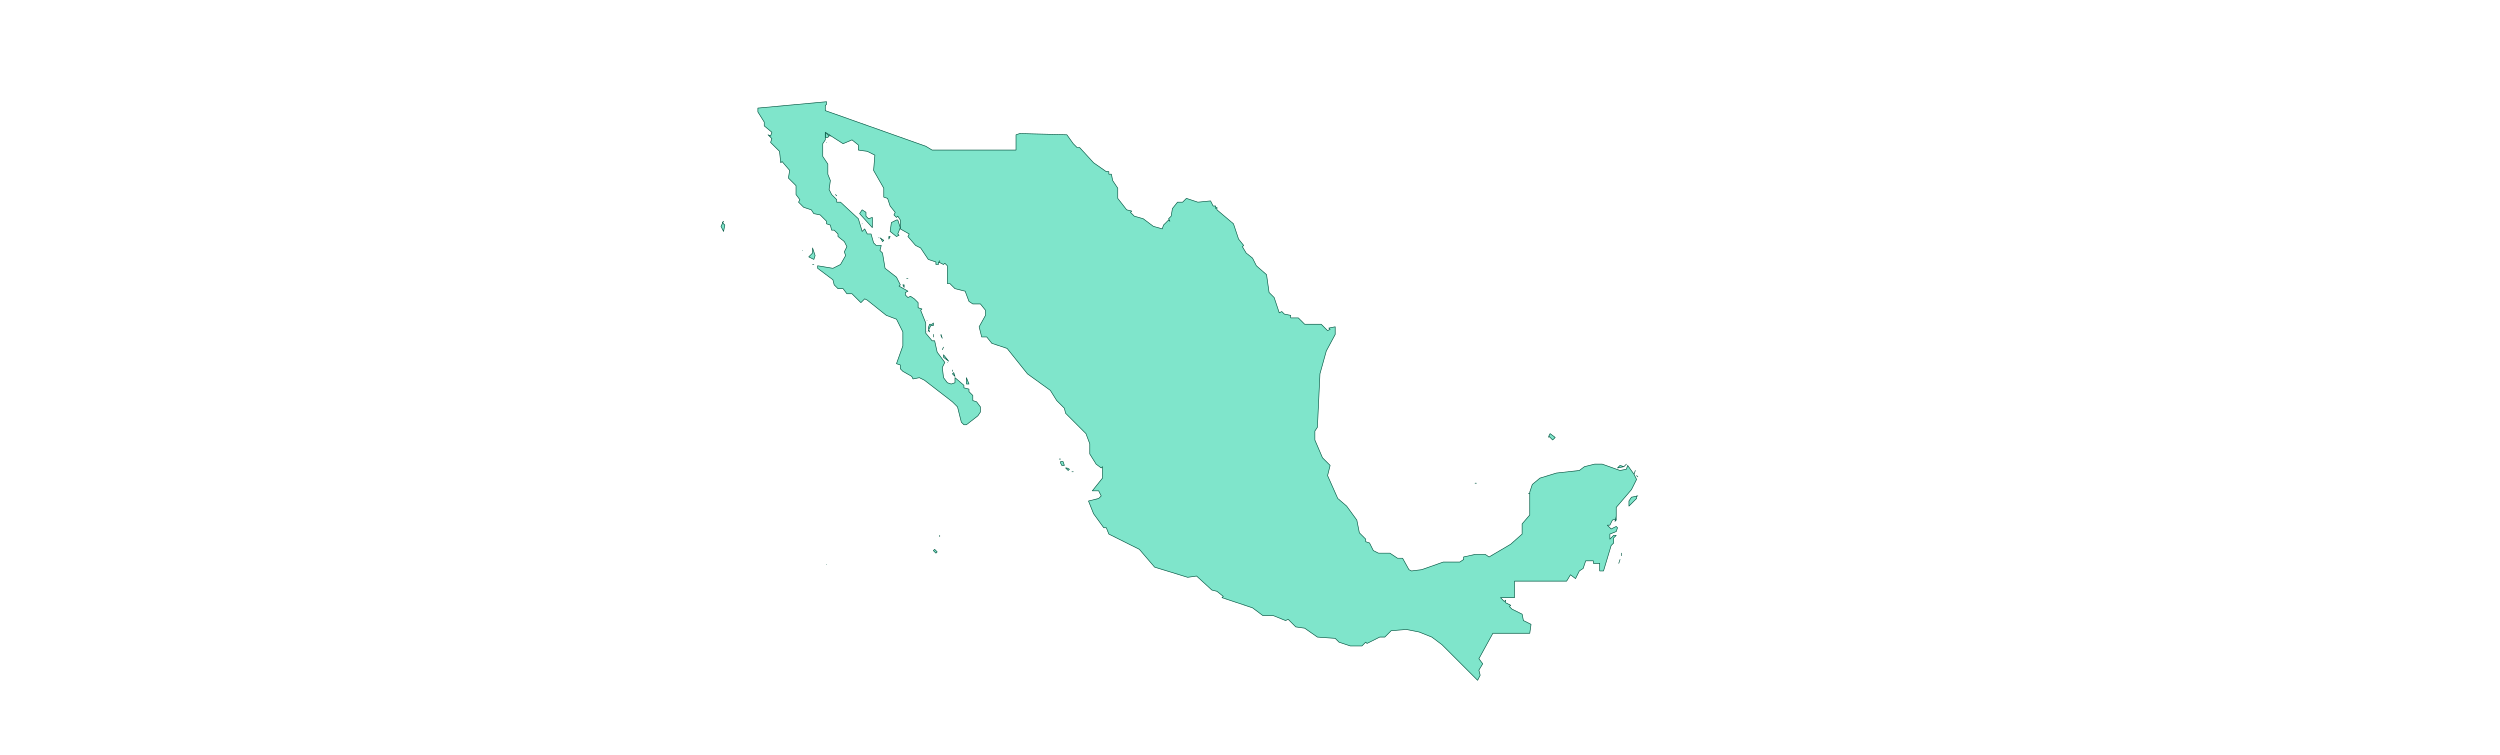 <svg xmlns="http://www.w3.org/2000/svg" class="leaflet-zoom-animated" style="transform: translate(-31px, -10px);" width="1966" height="594" viewBox="-31 -10 1966 594"><g><path class="class-0 leaflet-clickable" stroke-linejoin="round" stroke-linecap="round" fill-rule="evenodd" stroke="#005540" stroke-opacity="1" stroke-width="0.5" fill="#00cc99" fill-opacity="0.5" d="M650 444L650 444z"/></g><g><path class="class-0 leaflet-clickable" stroke-linejoin="round" stroke-linecap="round" fill-rule="evenodd" stroke="#005540" stroke-opacity="1" stroke-width="0.5" fill="#00cc99" fill-opacity="0.5" d="M1273 443L1274 440L1273 443z"/></g><g><path class="class-0 leaflet-clickable" stroke-linejoin="round" stroke-linecap="round" fill-rule="evenodd" stroke="#005540" stroke-opacity="1" stroke-width="0.5" fill="#00cc99" fill-opacity="0.5" d="M1275 435L1275 437L1275 435z"/></g><g><path class="class-0 leaflet-clickable" stroke-linejoin="round" stroke-linecap="round" fill-rule="evenodd" stroke="#005540" stroke-opacity="1" stroke-width="0.5" fill="#00cc99" fill-opacity="0.5" d="M735 432L737 434L736 435L734 433L735 432z"/></g><g><path class="class-0 leaflet-clickable" stroke-linejoin="round" stroke-linecap="round" fill-rule="evenodd" stroke="#005540" stroke-opacity="1" stroke-width="0.5" fill="#00cc99" fill-opacity="0.5" d="M739 422L739 421z"/></g><g><path class="class-0 leaflet-clickable" stroke-linejoin="round" stroke-linecap="round" fill-rule="evenodd" stroke="#005540" stroke-opacity="1" stroke-width="0.5" fill="#00cc99" fill-opacity="0.5" d="M1287 390L1287 392L1281 398L1281 394L1283 391L1288 390z"/></g><g><path class="class-0 leaflet-clickable" stroke-linejoin="round" stroke-linecap="round" fill-rule="evenodd" stroke="#005540" stroke-opacity="1" stroke-width="0.5" fill="#00cc99" fill-opacity="0.5" d="M1203 388L1202 388z"/></g><g><path class="class-0 leaflet-clickable" stroke-linejoin="round" stroke-linecap="round" fill-rule="evenodd" stroke="#005540" stroke-opacity="1" stroke-width="0.5" fill="#00cc99" fill-opacity="0.5" d="M1161 380L1160 380z"/></g><g><path class="class-0 leaflet-clickable" stroke-linejoin="round" stroke-linecap="round" fill-rule="evenodd" stroke="#005540" stroke-opacity="1" stroke-width="0.5" fill="#00cc99" fill-opacity="0.5" d="M1287 374L1288 375L1287 374z"/></g><g><path class="class-0 leaflet-clickable" stroke-linejoin="round" stroke-linecap="round" fill-rule="evenodd" stroke="#005540" stroke-opacity="1" stroke-width="0.5" fill="#00cc99" fill-opacity="0.5" d="M844 371L843 371z"/></g><g><path class="class-0 leaflet-clickable" stroke-linejoin="round" stroke-linecap="round" fill-rule="evenodd" stroke="#005540" stroke-opacity="1" stroke-width="0.5" fill="#00cc99" fill-opacity="0.5" d="M839 368L841 369L840 370L838 368z"/></g><g><path class="class-0 leaflet-clickable" stroke-linejoin="round" stroke-linecap="round" fill-rule="evenodd" stroke="#005540" stroke-opacity="1" stroke-width="0.5" fill="#00cc99" fill-opacity="0.5" d="M1279 365L1277 367L1272 368L1274 366L1277 367L1279 365z"/></g><g><path class="class-0 leaflet-clickable" stroke-linejoin="round" stroke-linecap="round" fill-rule="evenodd" stroke="#005540" stroke-opacity="1" stroke-width="0.5" fill="#00cc99" fill-opacity="0.5" d="M834 363L836 363L837 366L835 366L834 364z"/></g><g><path class="class-0 leaflet-clickable" stroke-linejoin="round" stroke-linecap="round" fill-rule="evenodd" stroke="#005540" stroke-opacity="1" stroke-width="0.5" fill="#00cc99" fill-opacity="0.5" d="M834 361L833 361z"/></g><g><path class="class-0 leaflet-clickable" stroke-linejoin="round" stroke-linecap="round" fill-rule="evenodd" stroke="#005540" stroke-opacity="1" stroke-width="0.5" fill="#00cc99" fill-opacity="0.5" d="M1218 344L1218 343z"/></g><g><path class="class-0 leaflet-clickable" stroke-linejoin="round" stroke-linecap="round" fill-rule="evenodd" stroke="#005540" stroke-opacity="1" stroke-width="0.5" fill="#00cc99" fill-opacity="0.5" d="M1219 341L1223 344L1221 346L1218 343L1219 341z"/></g><g><path class="class-0 leaflet-clickable" stroke-linejoin="round" stroke-linecap="round" fill-rule="evenodd" stroke="#005540" stroke-opacity="1" stroke-width="0.5" fill="#00cc99" fill-opacity="0.5" d="M762 302L760 302L760 297L762 302z"/></g><g><path class="class-0 leaflet-clickable" stroke-linejoin="round" stroke-linecap="round" fill-rule="evenodd" stroke="#005540" stroke-opacity="1" stroke-width="0.5" fill="#00cc99" fill-opacity="0.5" d="M750 293L751 296L749 294L750 293z"/></g><g><path class="class-0 leaflet-clickable" stroke-linejoin="round" stroke-linecap="round" fill-rule="evenodd" stroke="#005540" stroke-opacity="1" stroke-width="0.5" fill="#00cc99" fill-opacity="0.5" d="M749 291L749 292z"/></g><g><path class="class-0 leaflet-clickable" stroke-linejoin="round" stroke-linecap="round" fill-rule="evenodd" stroke="#005540" stroke-opacity="1" stroke-width="0.5" fill="#00cc99" fill-opacity="0.5" d="M745 285L745 285z"/></g><g><path class="class-0 leaflet-clickable" stroke-linejoin="round" stroke-linecap="round" fill-rule="evenodd" stroke="#005540" stroke-opacity="1" stroke-width="0.5" fill="#00cc99" fill-opacity="0.5" d="M742 279L746 284L742 281L742 279z"/></g><g><path class="class-0 leaflet-clickable" stroke-linejoin="round" stroke-linecap="round" fill-rule="evenodd" stroke="#005540" stroke-opacity="1" stroke-width="0.5" fill="#00cc99" fill-opacity="0.5" d="M742 273L741 275L742 273z"/></g><g><path class="class-0 leaflet-clickable" stroke-linejoin="round" stroke-linecap="round" fill-rule="evenodd" stroke="#005540" stroke-opacity="1" stroke-width="0.5" fill="#00cc99" fill-opacity="0.5" d="M740 263L741 266L740 264z"/></g><g><path class="class-0 leaflet-clickable" stroke-linejoin="round" stroke-linecap="round" fill-rule="evenodd" stroke="#005540" stroke-opacity="1" stroke-width="0.5" fill="#00cc99" fill-opacity="0.5" d="M734 263L734 265L734 263z"/></g><g><path class="class-0 leaflet-clickable" stroke-linejoin="round" stroke-linecap="round" fill-rule="evenodd" stroke="#005540" stroke-opacity="1" stroke-width="0.5" fill="#00cc99" fill-opacity="0.5" d="M729 261L729 261z"/></g><g><path class="class-0 leaflet-clickable" stroke-linejoin="round" stroke-linecap="round" fill-rule="evenodd" stroke="#005540" stroke-opacity="1" stroke-width="0.5" fill="#00cc99" fill-opacity="0.5" d="M734 254L734 256L732 256L730 260L731 261L730 258L731 255L733 255z"/></g><g><path class="class-0 leaflet-clickable" stroke-linejoin="round" stroke-linecap="round" fill-rule="evenodd" stroke="#005540" stroke-opacity="1" stroke-width="0.5" fill="#00cc99" fill-opacity="0.5" d="M729 252L729 252z"/></g><g><path class="class-0 leaflet-clickable" stroke-linejoin="round" stroke-linecap="round" fill-rule="evenodd" stroke="#005540" stroke-opacity="1" stroke-width="0.5" fill="#00cc99" fill-opacity="0.5" d="M711 224L711 226L710 224z"/></g><g><path class="class-0 leaflet-clickable" stroke-linejoin="round" stroke-linecap="round" fill-rule="evenodd" stroke="#005540" stroke-opacity="1" stroke-width="0.5" fill="#00cc99" fill-opacity="0.5" d="M714 219L713 219z"/></g><g><path class="class-0 leaflet-clickable" stroke-linejoin="round" stroke-linecap="round" fill-rule="evenodd" stroke="#005540" stroke-opacity="1" stroke-width="0.5" fill="#00cc99" fill-opacity="0.5" d="M640 208L639 208z"/></g><g><path class="class-0 leaflet-clickable" stroke-linejoin="round" stroke-linecap="round" fill-rule="evenodd" stroke="#005540" stroke-opacity="1" stroke-width="0.5" fill="#00cc99" fill-opacity="0.5" d="M631 197L631 197z"/></g><g><path class="class-0 leaflet-clickable" stroke-linejoin="round" stroke-linecap="round" fill-rule="evenodd" stroke="#005540" stroke-opacity="1" stroke-width="0.5" fill="#00cc99" fill-opacity="0.5" d="M639 195L641 201L640 204L636 202L639 199L639 195z"/></g><g><path class="class-0 leaflet-clickable" stroke-linejoin="round" stroke-linecap="round" fill-rule="evenodd" stroke="#005540" stroke-opacity="1" stroke-width="0.5" fill="#00cc99" fill-opacity="0.5" d="M692 187L695 189L694 190L693 188z"/></g><g><path class="class-0 leaflet-clickable" stroke-linejoin="round" stroke-linecap="round" fill-rule="evenodd" stroke="#005540" stroke-opacity="1" stroke-width="0.5" fill="#00cc99" fill-opacity="0.5" d="M691 187L691 187z"/></g><g><path class="class-0 leaflet-clickable" stroke-linejoin="round" stroke-linecap="round" fill-rule="evenodd" stroke="#005540" stroke-opacity="1" stroke-width="0.5" fill="#00cc99" fill-opacity="0.5" d="M700 186L699 188L699 186z"/></g><g><path class="class-0 leaflet-clickable" stroke-linejoin="round" stroke-linecap="round" fill-rule="evenodd" stroke="#005540" stroke-opacity="1" stroke-width="0.5" fill="#00cc99" fill-opacity="0.5" d="M678 176L678 176z"/></g><g><path class="class-0 leaflet-clickable" stroke-linejoin="round" stroke-linecap="round" fill-rule="evenodd" stroke="#005540" stroke-opacity="1" stroke-width="0.5" fill="#00cc99" fill-opacity="0.5" d="M568 175L570 177L569 182L567 178L569 174z"/></g><g><path class="class-0 leaflet-clickable" stroke-linejoin="round" stroke-linecap="round" fill-rule="evenodd" stroke="#005540" stroke-opacity="1" stroke-width="0.5" fill="#00cc99" fill-opacity="0.5" d="M706 173L708 179L706 184L707 185L705 186L700 182L701 175L705 173z"/></g><g><path class="class-0 leaflet-clickable" stroke-linejoin="round" stroke-linecap="round" fill-rule="evenodd" stroke="#005540" stroke-opacity="1" stroke-width="0.5" fill="#00cc99" fill-opacity="0.5" d="M678 165L681 167L681 170L683 172L686 171L686 179L676 168L678 165z"/></g><g><path class="class-0 leaflet-clickable" stroke-linejoin="round" stroke-linecap="round" fill-rule="evenodd" stroke="#005540" stroke-opacity="1" stroke-width="0.5" fill="#00cc99" fill-opacity="0.5" d="M657 153L658 154L657 153z"/></g><g><path class="class-0 leaflet-clickable" stroke-linejoin="round" stroke-linecap="round" fill-rule="evenodd" stroke="#005540" stroke-opacity="1" stroke-width="0.5" fill="#00cc99" fill-opacity="0.5" d="M650 112L650 112z"/></g><g><path class="class-0 leaflet-clickable" stroke-linejoin="round" stroke-linecap="round" fill-rule="evenodd" stroke="#005540" stroke-opacity="1" stroke-width="0.5" fill="#00cc99" fill-opacity="0.5" d="M652 106L653 107L652 106z"/></g><g><path class="class-0 leaflet-clickable" stroke-linejoin="round" stroke-linecap="round" fill-rule="evenodd" stroke="#005540" stroke-opacity="1" stroke-width="0.5" fill="#00cc99" fill-opacity="0.5" d="M650 105L652 107L651 108L649 108L649 105z"/></g><g><path class="class-0 leaflet-clickable" stroke-linejoin="round" stroke-linecap="round" fill-rule="evenodd" stroke="#005540" stroke-opacity="1" stroke-width="0.5" fill="#00cc99" fill-opacity="0.5" d="M649 83L649 87L728 115L733 118L799 118L799 106L802 105L839 106L844 113L847 116L849 116L860 128L870 135L872 135L872 137L874 137L875 142L879 148L879 156L886 165L890 166L889 167L892 170L899 172L907 178L914 180L915 177L919 173L920 174L919 172L921 170L922 164L926 159L930 159L933 156L942 159L952 158L954 162L956 162L956 164L957 163L957 165L970 176L974 188L978 193L977 194L980 199L985 203L988 209L996 216L998 230L1002 234L1006 246L1008 245L1010 247L1015 248L1015 250L1021 250L1026 255L1039 255L1044 260L1046 259L1045 258L1050 257L1050 263L1043 276L1038 294L1036 336L1034 339L1034 346L1040 360L1046 366L1044 374L1052 392L1059 398L1067 409L1069 419L1074 424L1074 426L1077 427L1080 433L1084 435L1093 435L1099 439L1103 439L1108 448L1110 449L1118 448L1135 442L1148 442L1151 440L1151 438L1160 436L1168 436L1171 438L1188 428L1197 420L1197 412L1203 405L1203 387L1205 381L1211 376L1224 372L1242 370L1246 367L1254 365L1260 365L1274 370L1279 369L1280 366L1285 373L1286 370L1285 373L1287 377L1283 385L1271 399L1271 409L1270 410L1271 406L1271 408L1268 409L1266 413L1264 413L1267 416L1271 414L1272 415L1271 418L1266 420L1266 424L1269 421L1271 421L1269 423L1269 427L1267 429L1261 449L1258 449L1258 443L1253 443L1253 441L1247 441L1245 447L1242 449L1239 455L1235 452L1232 457L1191 457L1191 470L1180 470L1183 473L1184 472L1184 474L1188 476L1187 477L1189 479L1197 483L1198 488L1204 491L1203 498L1174 498L1163 518L1166 522L1163 527L1164 531L1162 535L1134 507L1126 501L1116 497L1106 495L1094 496L1089 501L1085 501L1075 506L1074 505L1071 508L1062 508L1053 505L1050 502L1036 501L1026 494L1019 493L1013 487L1011 488L1001 484L993 484L985 478L961 470L962 469L957 465L953 464L941 453L934 454L908 446L896 432L872 420L870 415L868 415L860 404L856 394L864 392L866 390L864 386L859 386L867 376L867 367L866 368L862 365L857 357L857 349L854 341L838 325L837 321L831 315L826 307L808 294L792 274L780 270L776 265L772 265L770 257L775 248L775 244L771 239L765 239L762 237L759 229L751 227L747 223L745 223L745 209L743 207L742 208L738 206L738 208L736 208L736 206L730 204L724 195L720 193L714 186L715 184L708 180L708 173L706 170L705 171L703 169L704 167L700 162L698 156L695 155L695 148L687 134L688 122L682 119L675 118L675 114L670 110L663 113L649 104L649 110L647 113L647 123L651 129L651 137L653 142L652 149L654 153L658 157L658 159L661 159L675 172L678 182L680 180L682 184L685 184L687 191L689 193L693 193L692 197L694 199L696 211L705 218L708 224L707 225L714 229L712 230L712 232L714 234L716 233L719 235L722 238L722 242L725 243L724 244L728 254L728 262L733 268L735 268L737 277L743 285L741 289L742 297L745 301L748 302L751 301L751 297L758 303L758 305L762 306L762 308L765 311L765 315L768 316L771 320L771 324L769 327L760 334L758 334L756 332L753 320L749 316L727 299L723 297L718 298L717 296L710 292L708 290L708 287L705 286L710 272L710 261L705 251L697 248L682 236L680 235L677 238L670 231L666 231L663 227L659 227L656 224L655 220L643 211L643 209L655 211L661 208L665 201L664 198L666 194L664 190L659 186L659 184L656 181L654 181L653 177L650 176L650 174L645 169L640 168L638 165L632 163L628 159L629 157L626 153L626 146L620 140L621 134L615 127L614 128L613 119L606 112L607 109L604 106L606 107L607 104L601 99L601 96L596 88L596 85L650 80L650 82zM739 205L739 206z"/></g></svg>